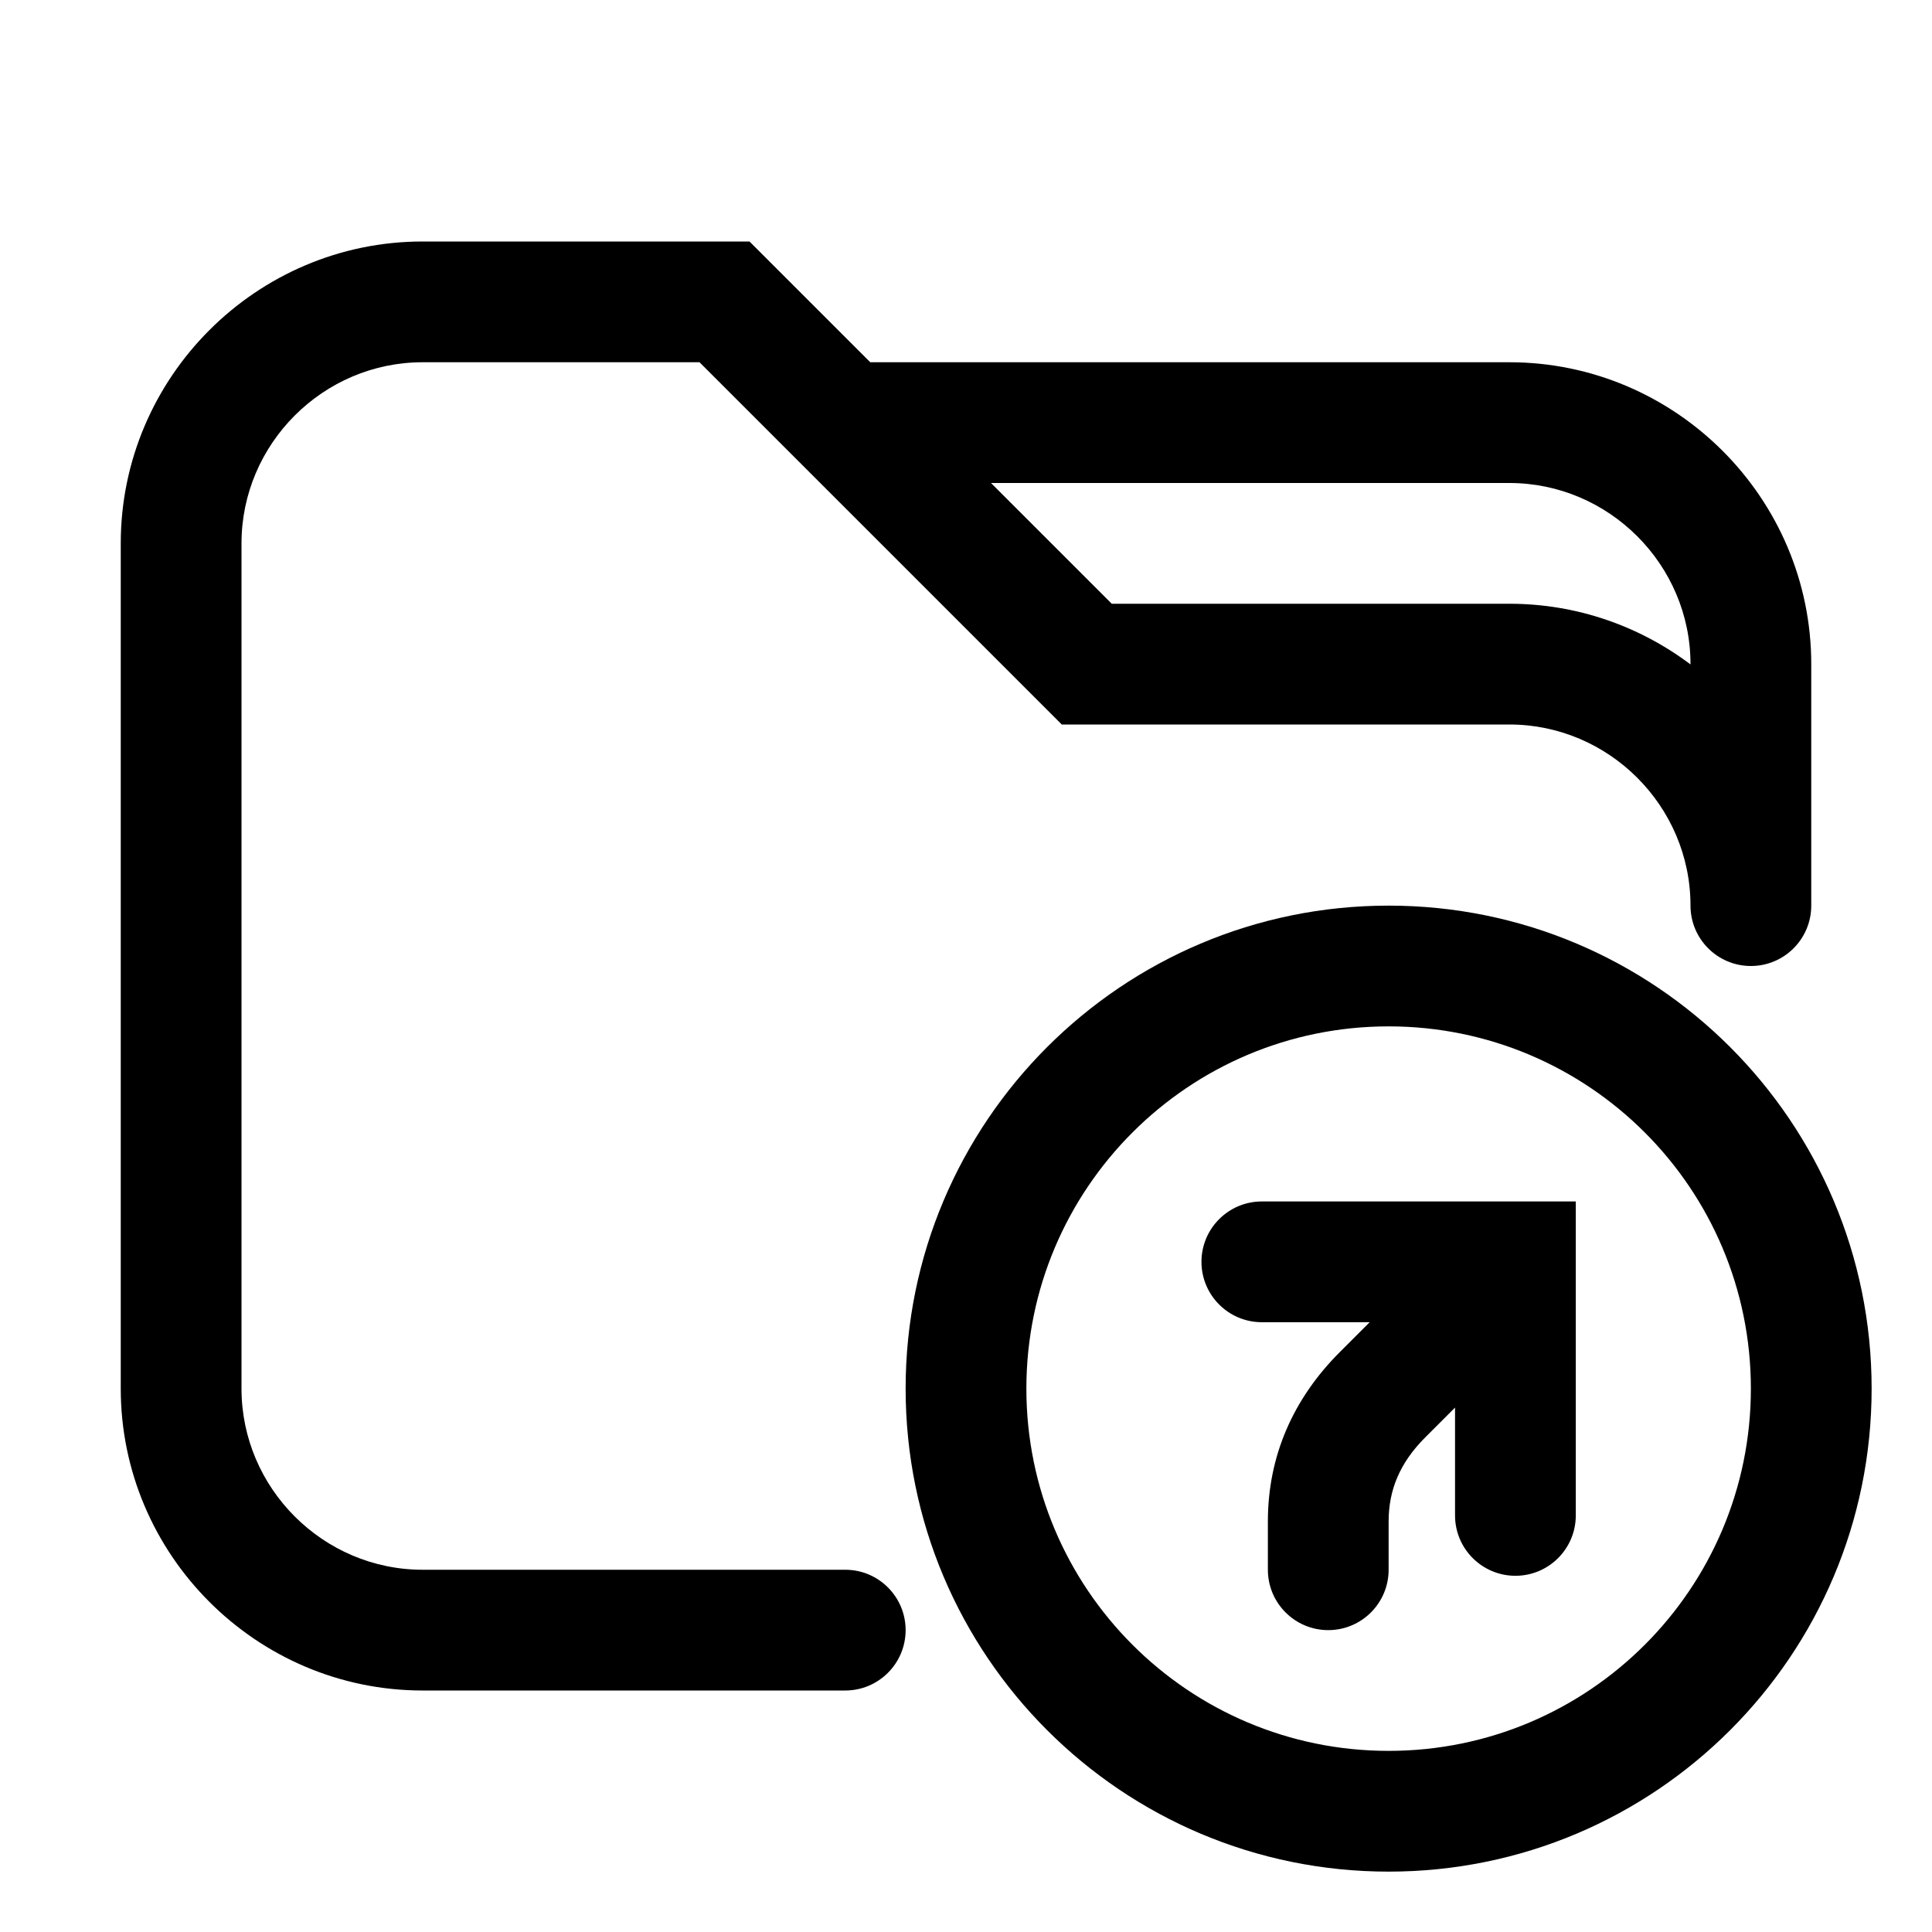 <svg width="32" height="32" viewBox="0 0 32 32" fill="none" xmlns="http://www.w3.org/2000/svg">
<path fill-rule="evenodd" clip-rule="evenodd" d="M7 6C5.352 6 4 7.352 4 9V23C4 24.648 5.352 26 7 26H14C14.552 26 15 26.448 15 27C15 27.552 14.552 28 14 28H7C4.248 28 2 25.752 2 23V9C2 6.248 4.248 4 7 4H12.414L14.414 6H25C27.752 6 30 8.248 30 11V15C30 15.552 29.552 16 29 16C28.448 16 28 15.552 28 15C28 13.352 26.648 12 25 12H17.586L11.586 6H7ZM18.414 10L16.414 8H25C26.648 8 28 9.352 28 11V11.005C27.163 10.375 26.124 10 25 10H18.414Z" fill="black"/>
<path d="M19.9 20.9C19.9 20.348 20.348 19.9 20.9 19.9H26.1V25.1C26.1 25.652 25.652 26.1 25.1 26.1C24.548 26.1 24.1 25.652 24.1 25.1V23.314L23.607 23.807C23.182 24.232 23 24.683 23 25.2V26C23 26.552 22.552 27 22 27C21.448 27 21 26.552 21 26V25.2C21 24.117 21.418 23.168 22.193 22.393L22.686 21.9H20.9C20.348 21.9 19.9 21.452 19.9 20.9Z" fill="black"/>
<path fill-rule="evenodd" clip-rule="evenodd" d="M23 15C18.582 15 15 18.582 15 23C15 27.418 18.582 31 23 31C27.418 31 31 27.418 31 23C31 18.582 27.418 15 23 15ZM17 23C17 19.686 19.686 17 23 17C26.314 17 29 19.686 29 23C29 26.314 26.314 29 23 29C19.686 29 17 26.314 17 23Z" fill="black"/>
</svg>
